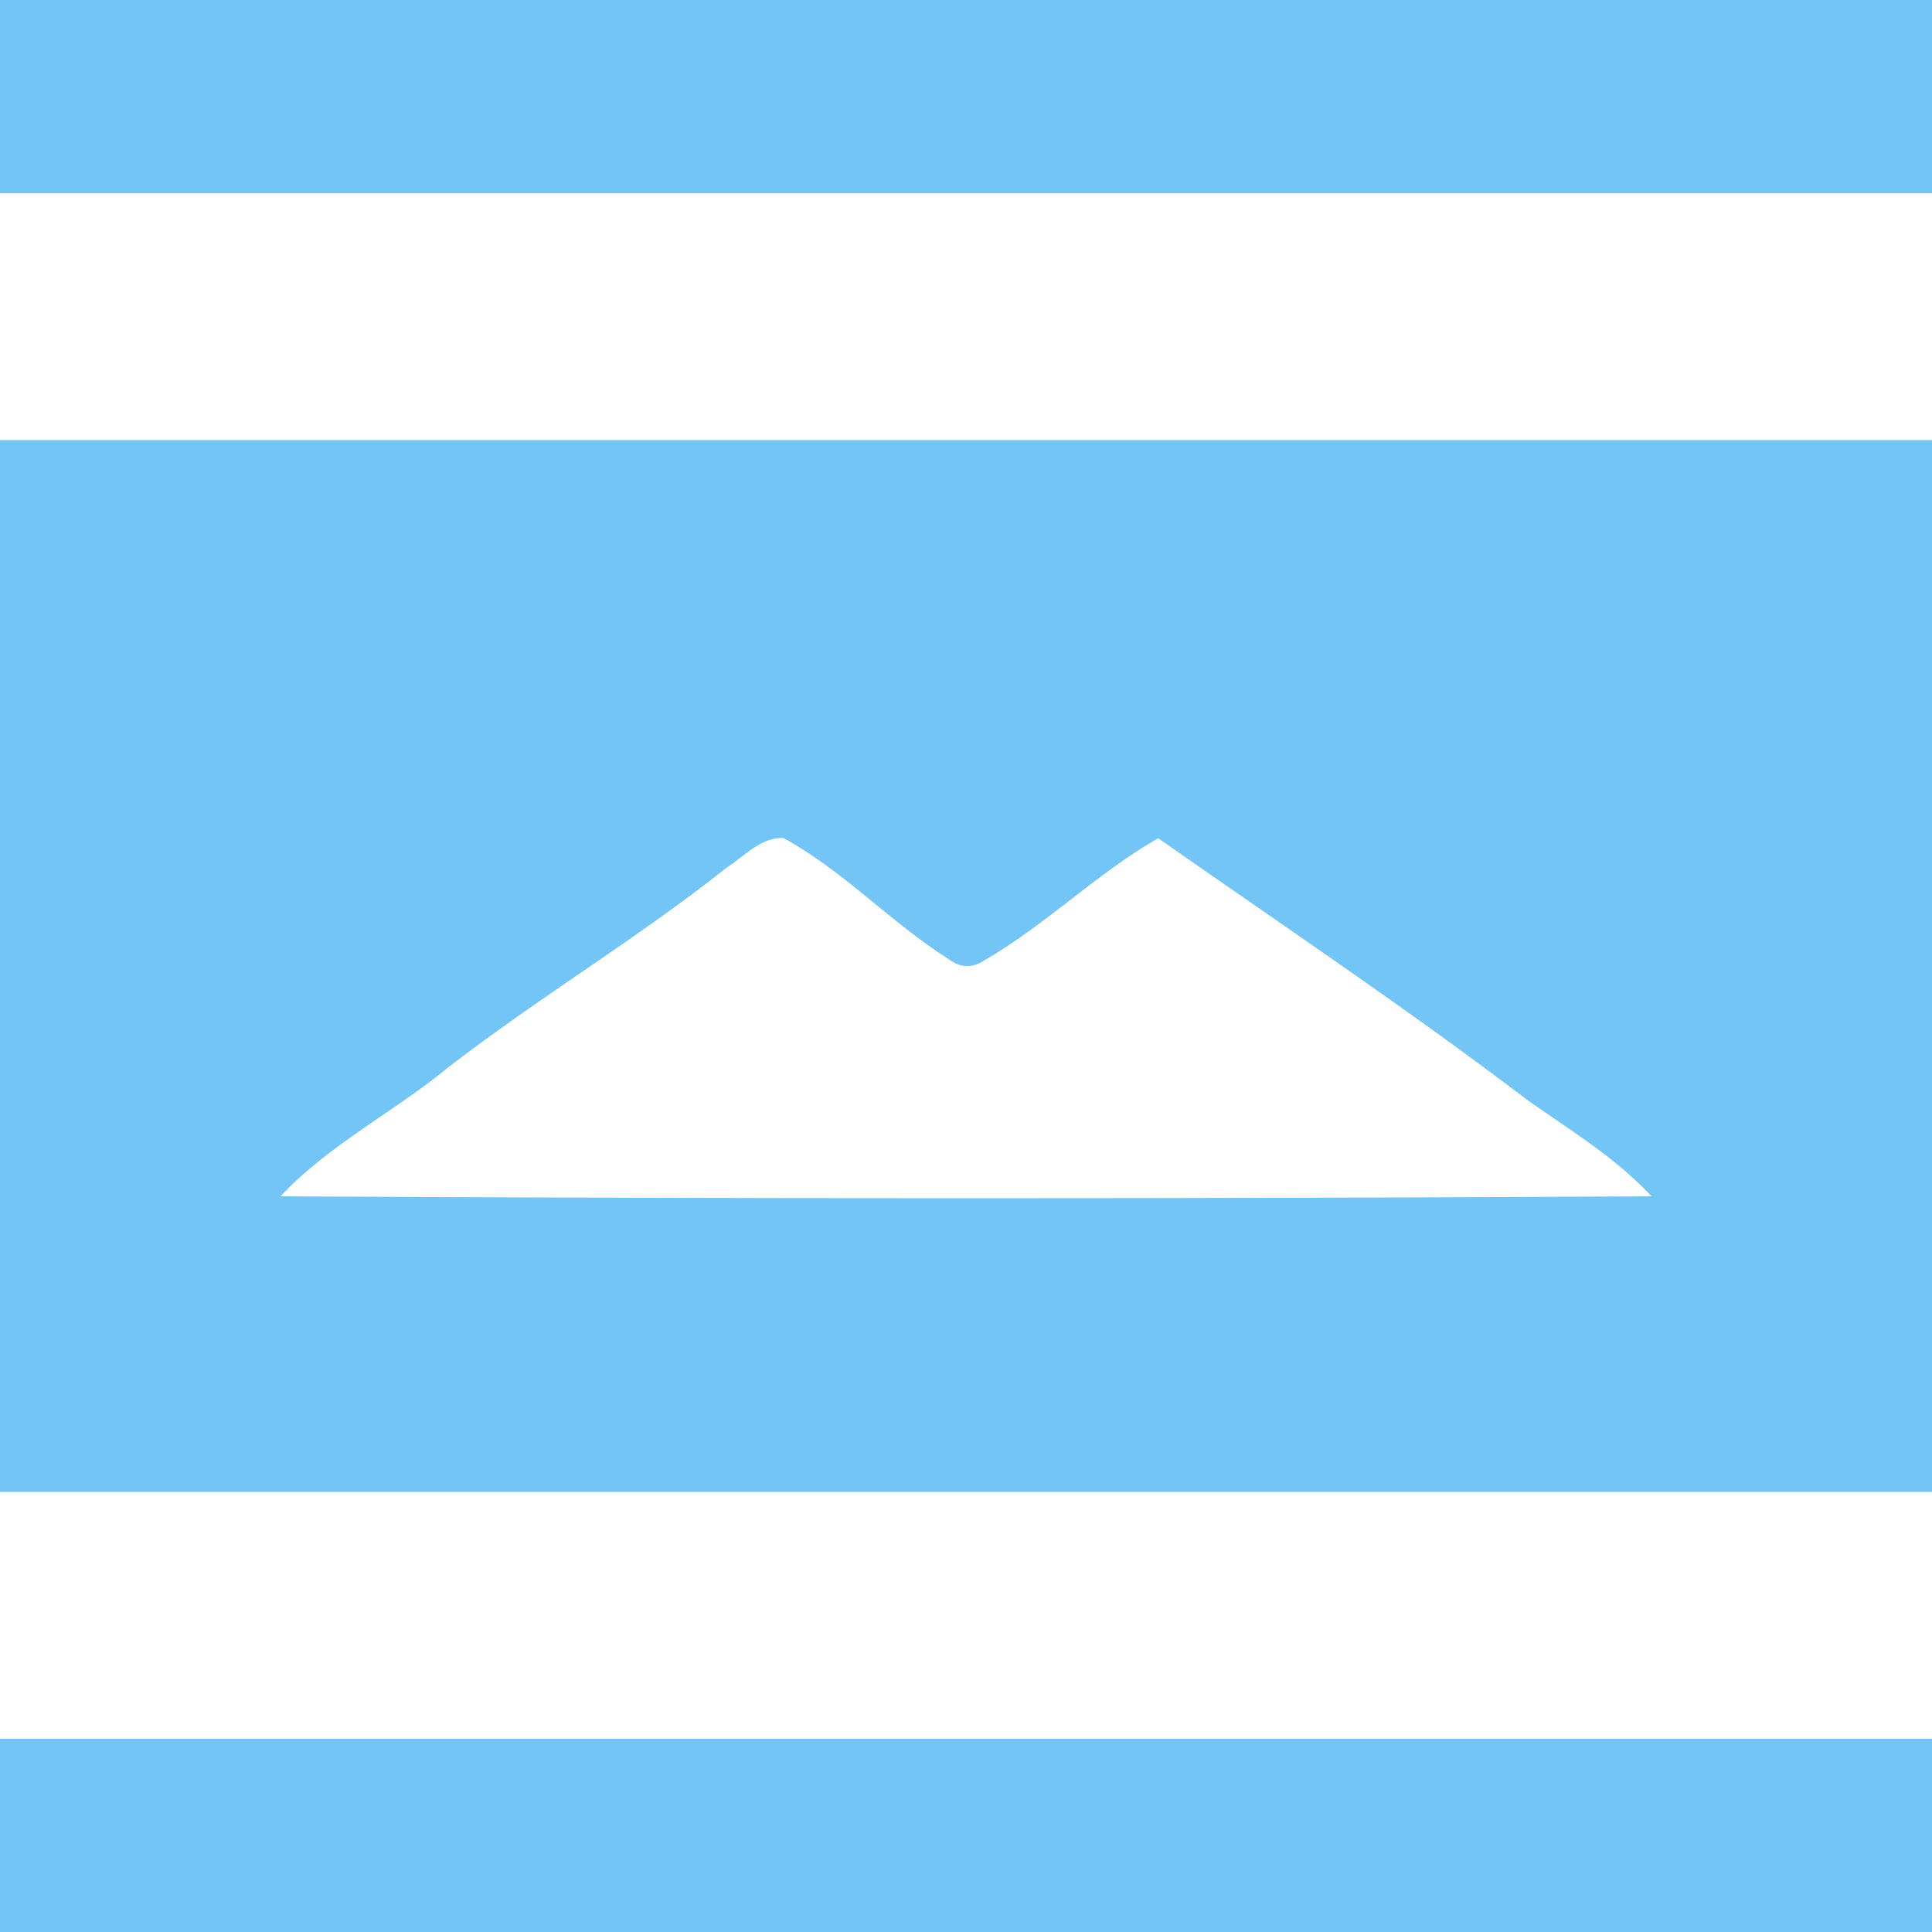 <svg id="flag-icons-baka" class="fi fi-baka" viewBox="0 0 512 512" xmlns="http://www.w3.org/2000/svg" width="512" height="512">
  <path d="M0 0h512v512H0Z" style="fill:#73c5f5;fill-opacity:1;fill-rule:evenodd;stroke:none;stroke-width:1"/>
  <path d="M0 51.2h512v65.422H0Zm0 344.178h512V460.8H0Z" style="fill:#fff;fill-opacity:1;fill-rule:evenodd;stroke:none;stroke-width:1"/>
  <path d="M192.47 230.007c4.7-3.002 9.166-8.184 15.135-7.932 15.97 8.715 28.48 22.428 43.807 32.116q4.668 3.518 9.498.292c16.277-9.418 29.71-22.995 46.006-32.355 32.714 22.918 66.003 45.156 97.81 69.365 11.355 8 23.423 15.272 32.95 25.543-121.095.684-242.258.666-363.353.003 12.947-13.827 30.174-22.354 44.659-34.33 23.863-18.437 49.862-33.926 73.487-52.7zm0 0" style="fill:#fff;fill-rule:nonzero;stroke:none;stroke-width:1"/>
</svg>

